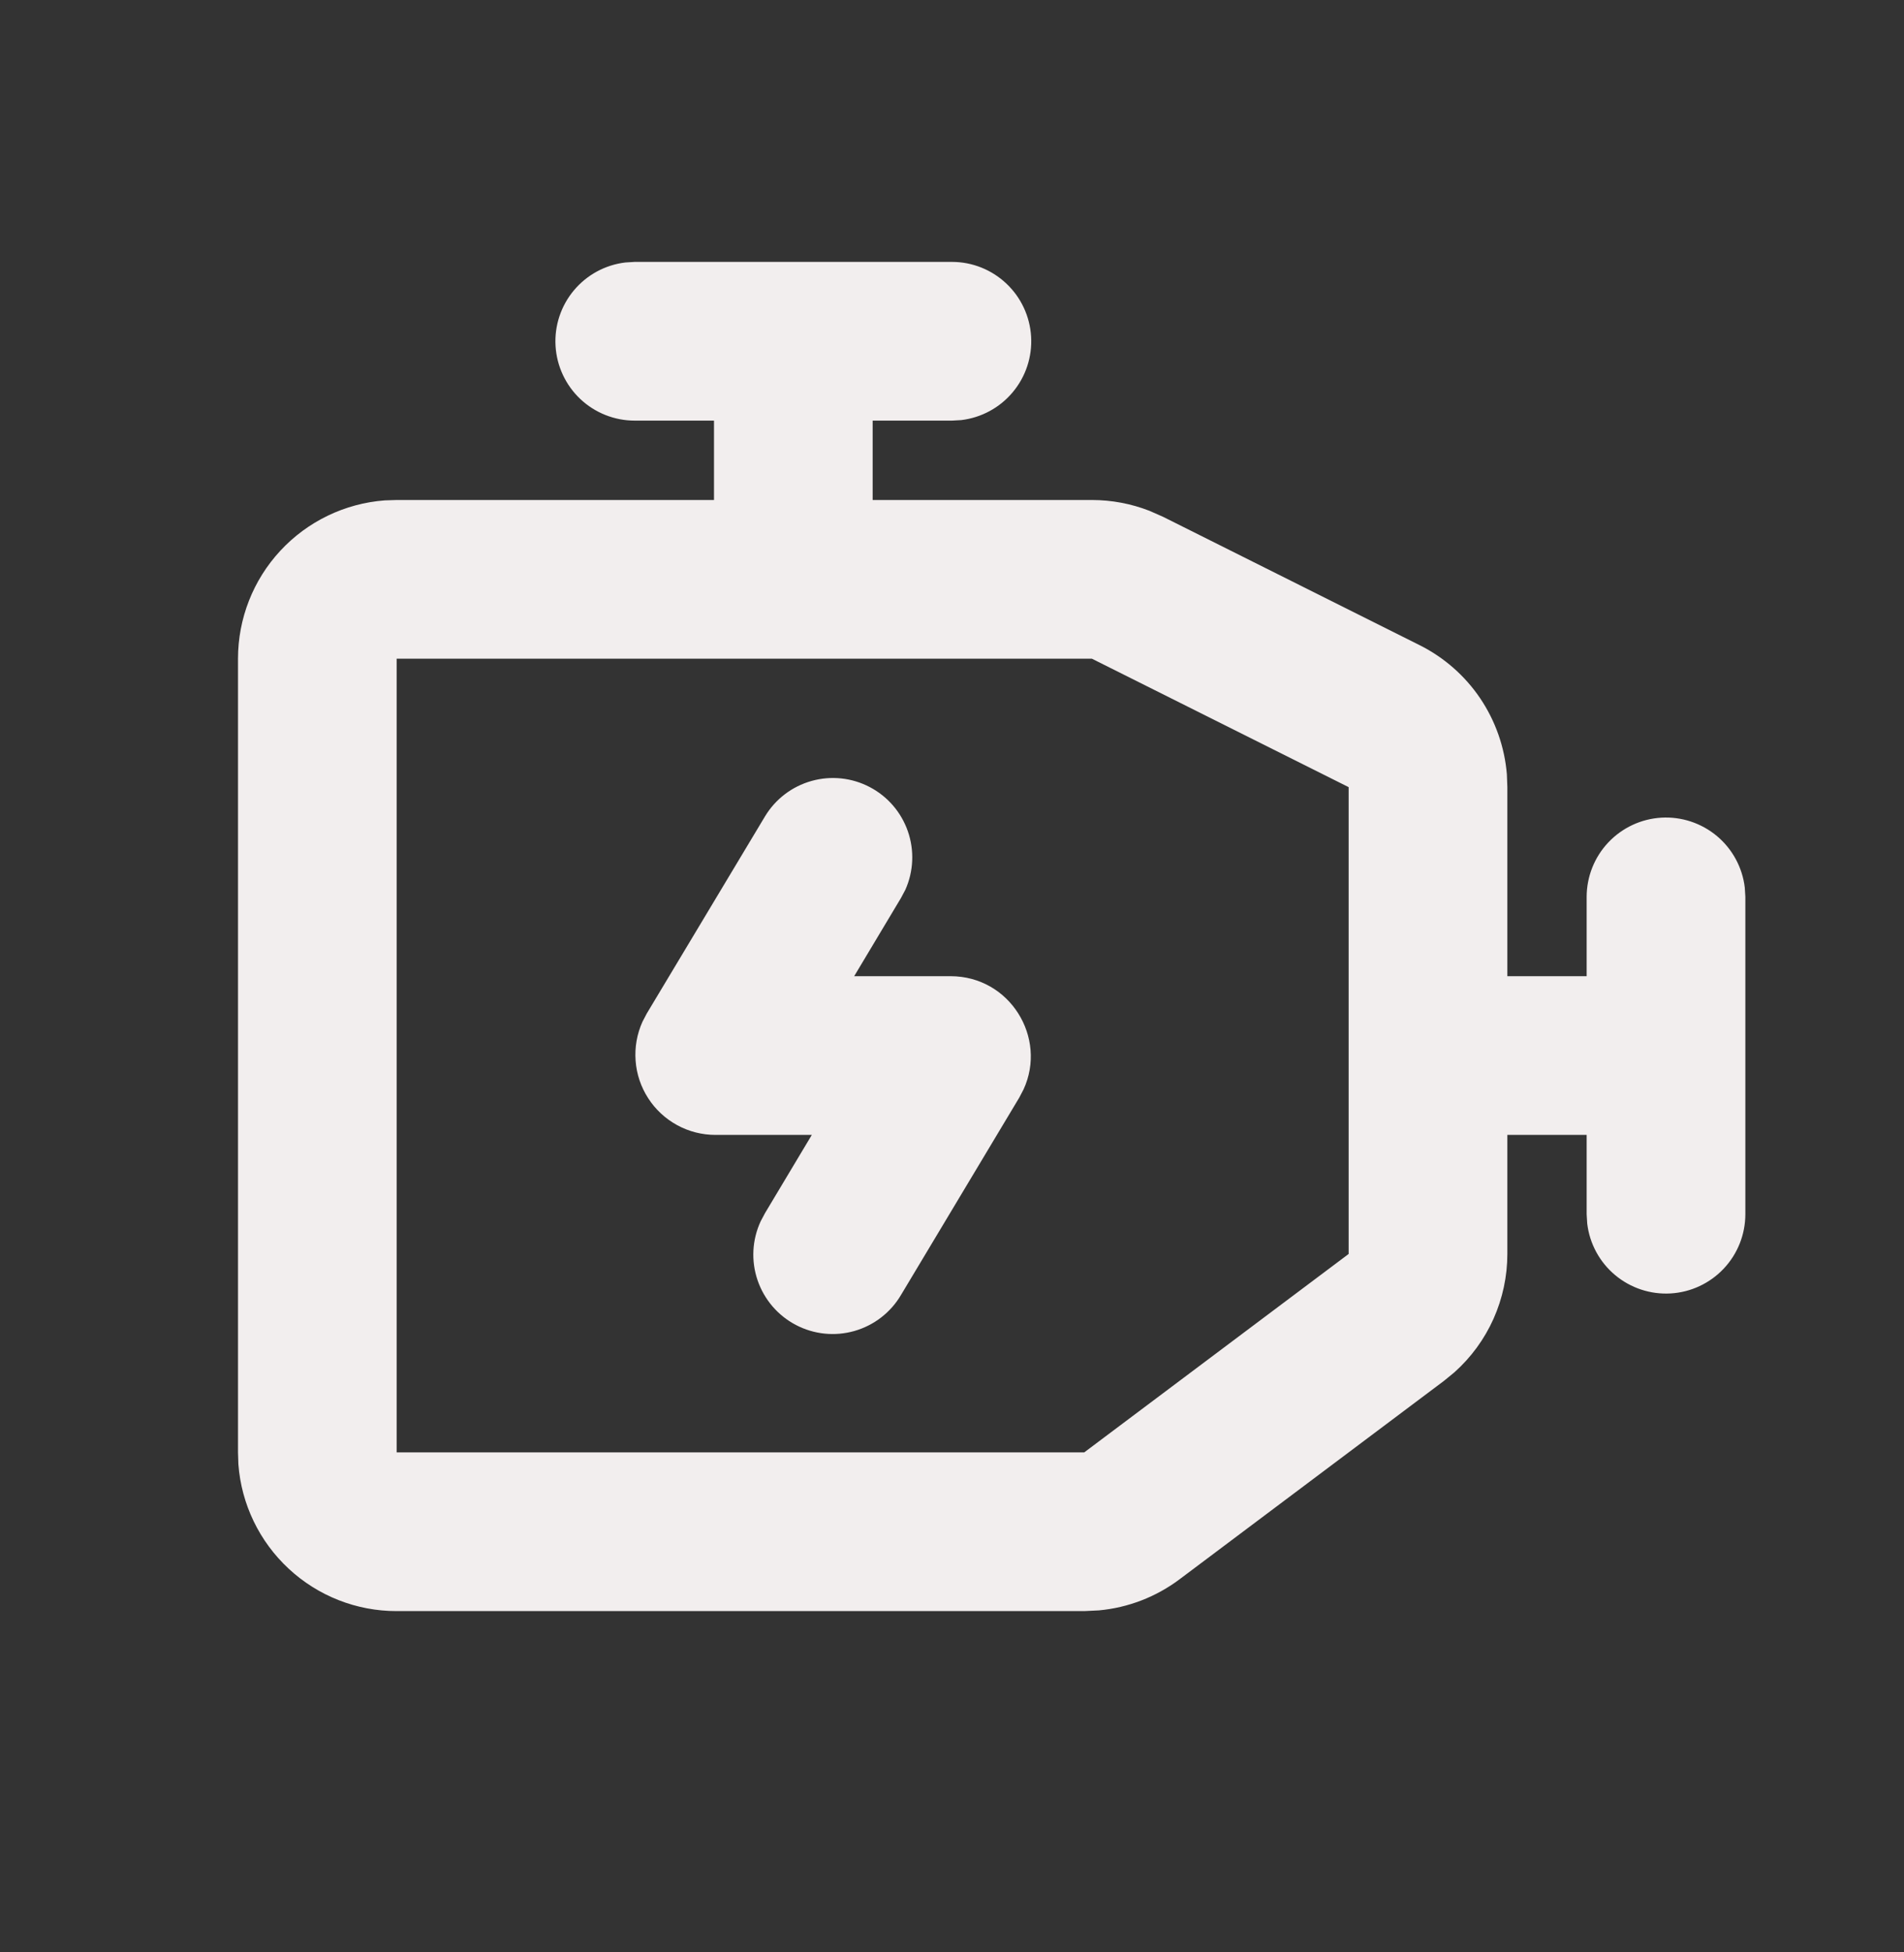 <svg width="40" height="41" viewBox="0 0 40 41" fill="none" xmlns="http://www.w3.org/2000/svg">
<rect x="0" y="0" width="40" height="41" fill="#333333" stroke="none"/>
<path d="M20 5.5C20.425 5.5 20.833 5.663 21.142 5.955C21.451 6.246 21.637 6.645 21.662 7.069C21.687 7.493 21.549 7.911 21.276 8.236C21.004 8.562 20.617 8.771 20.195 8.822L20 8.833H18.333V10.5H22.94C23.353 10.5 23.763 10.577 24.148 10.727L24.432 10.852L29.823 13.548C30.337 13.805 30.775 14.189 31.096 14.664C31.417 15.14 31.61 15.69 31.657 16.262L31.667 16.53V20.5H33.333V18.833C33.334 18.409 33.496 18 33.788 17.691C34.08 17.382 34.478 17.196 34.902 17.171C35.326 17.146 35.744 17.285 36.07 17.557C36.395 17.83 36.605 18.216 36.655 18.638L36.667 18.833V25.5C36.666 25.925 36.504 26.333 36.212 26.642C35.92 26.951 35.522 27.137 35.098 27.162C34.674 27.187 34.256 27.049 33.93 26.776C33.605 26.504 33.395 26.117 33.345 25.695L33.333 25.5V23.833H31.667V26.333C31.667 26.803 31.567 27.267 31.376 27.696C31.184 28.124 30.904 28.507 30.553 28.82L30.333 29L24.778 33.167C24.285 33.536 23.699 33.762 23.085 33.818L22.778 33.833H8.333C7.492 33.834 6.682 33.516 6.066 32.944C5.449 32.372 5.071 31.589 5.008 30.75L5 30.5V13.833C5 12.992 5.317 12.182 5.889 11.566C6.461 10.949 7.245 10.571 8.083 10.508L8.333 10.5H15V8.833H13.333C12.909 8.833 12.5 8.67 12.191 8.379C11.882 8.087 11.696 7.688 11.671 7.264C11.646 6.84 11.784 6.423 12.057 6.097C12.33 5.771 12.716 5.562 13.138 5.512L13.333 5.5H20ZM22.94 13.833H8.333V30.5H22.778L28.333 26.333V16.53L22.94 13.833ZM16.072 17.143C16.291 16.78 16.641 16.514 17.049 16.4C17.458 16.285 17.895 16.331 18.271 16.528C18.647 16.724 18.934 17.057 19.073 17.458C19.212 17.859 19.193 18.298 19.02 18.685L18.928 18.858L17.945 20.5H19.97C21.213 20.5 22.005 21.788 21.503 22.878L21.413 23.05L18.93 27.192C18.713 27.561 18.363 27.832 17.952 27.95C17.54 28.068 17.099 28.023 16.72 27.824C16.341 27.626 16.053 27.289 15.915 26.884C15.777 26.479 15.8 26.037 15.98 25.648L16.072 25.475L17.055 23.833H15.032C14.75 23.833 14.473 23.763 14.226 23.628C13.979 23.493 13.769 23.299 13.617 23.062C13.464 22.826 13.373 22.554 13.353 22.274C13.332 21.993 13.382 21.711 13.498 21.455L13.588 21.283L16.072 17.143Z" fill="#F2EEEE"/>
</svg>
